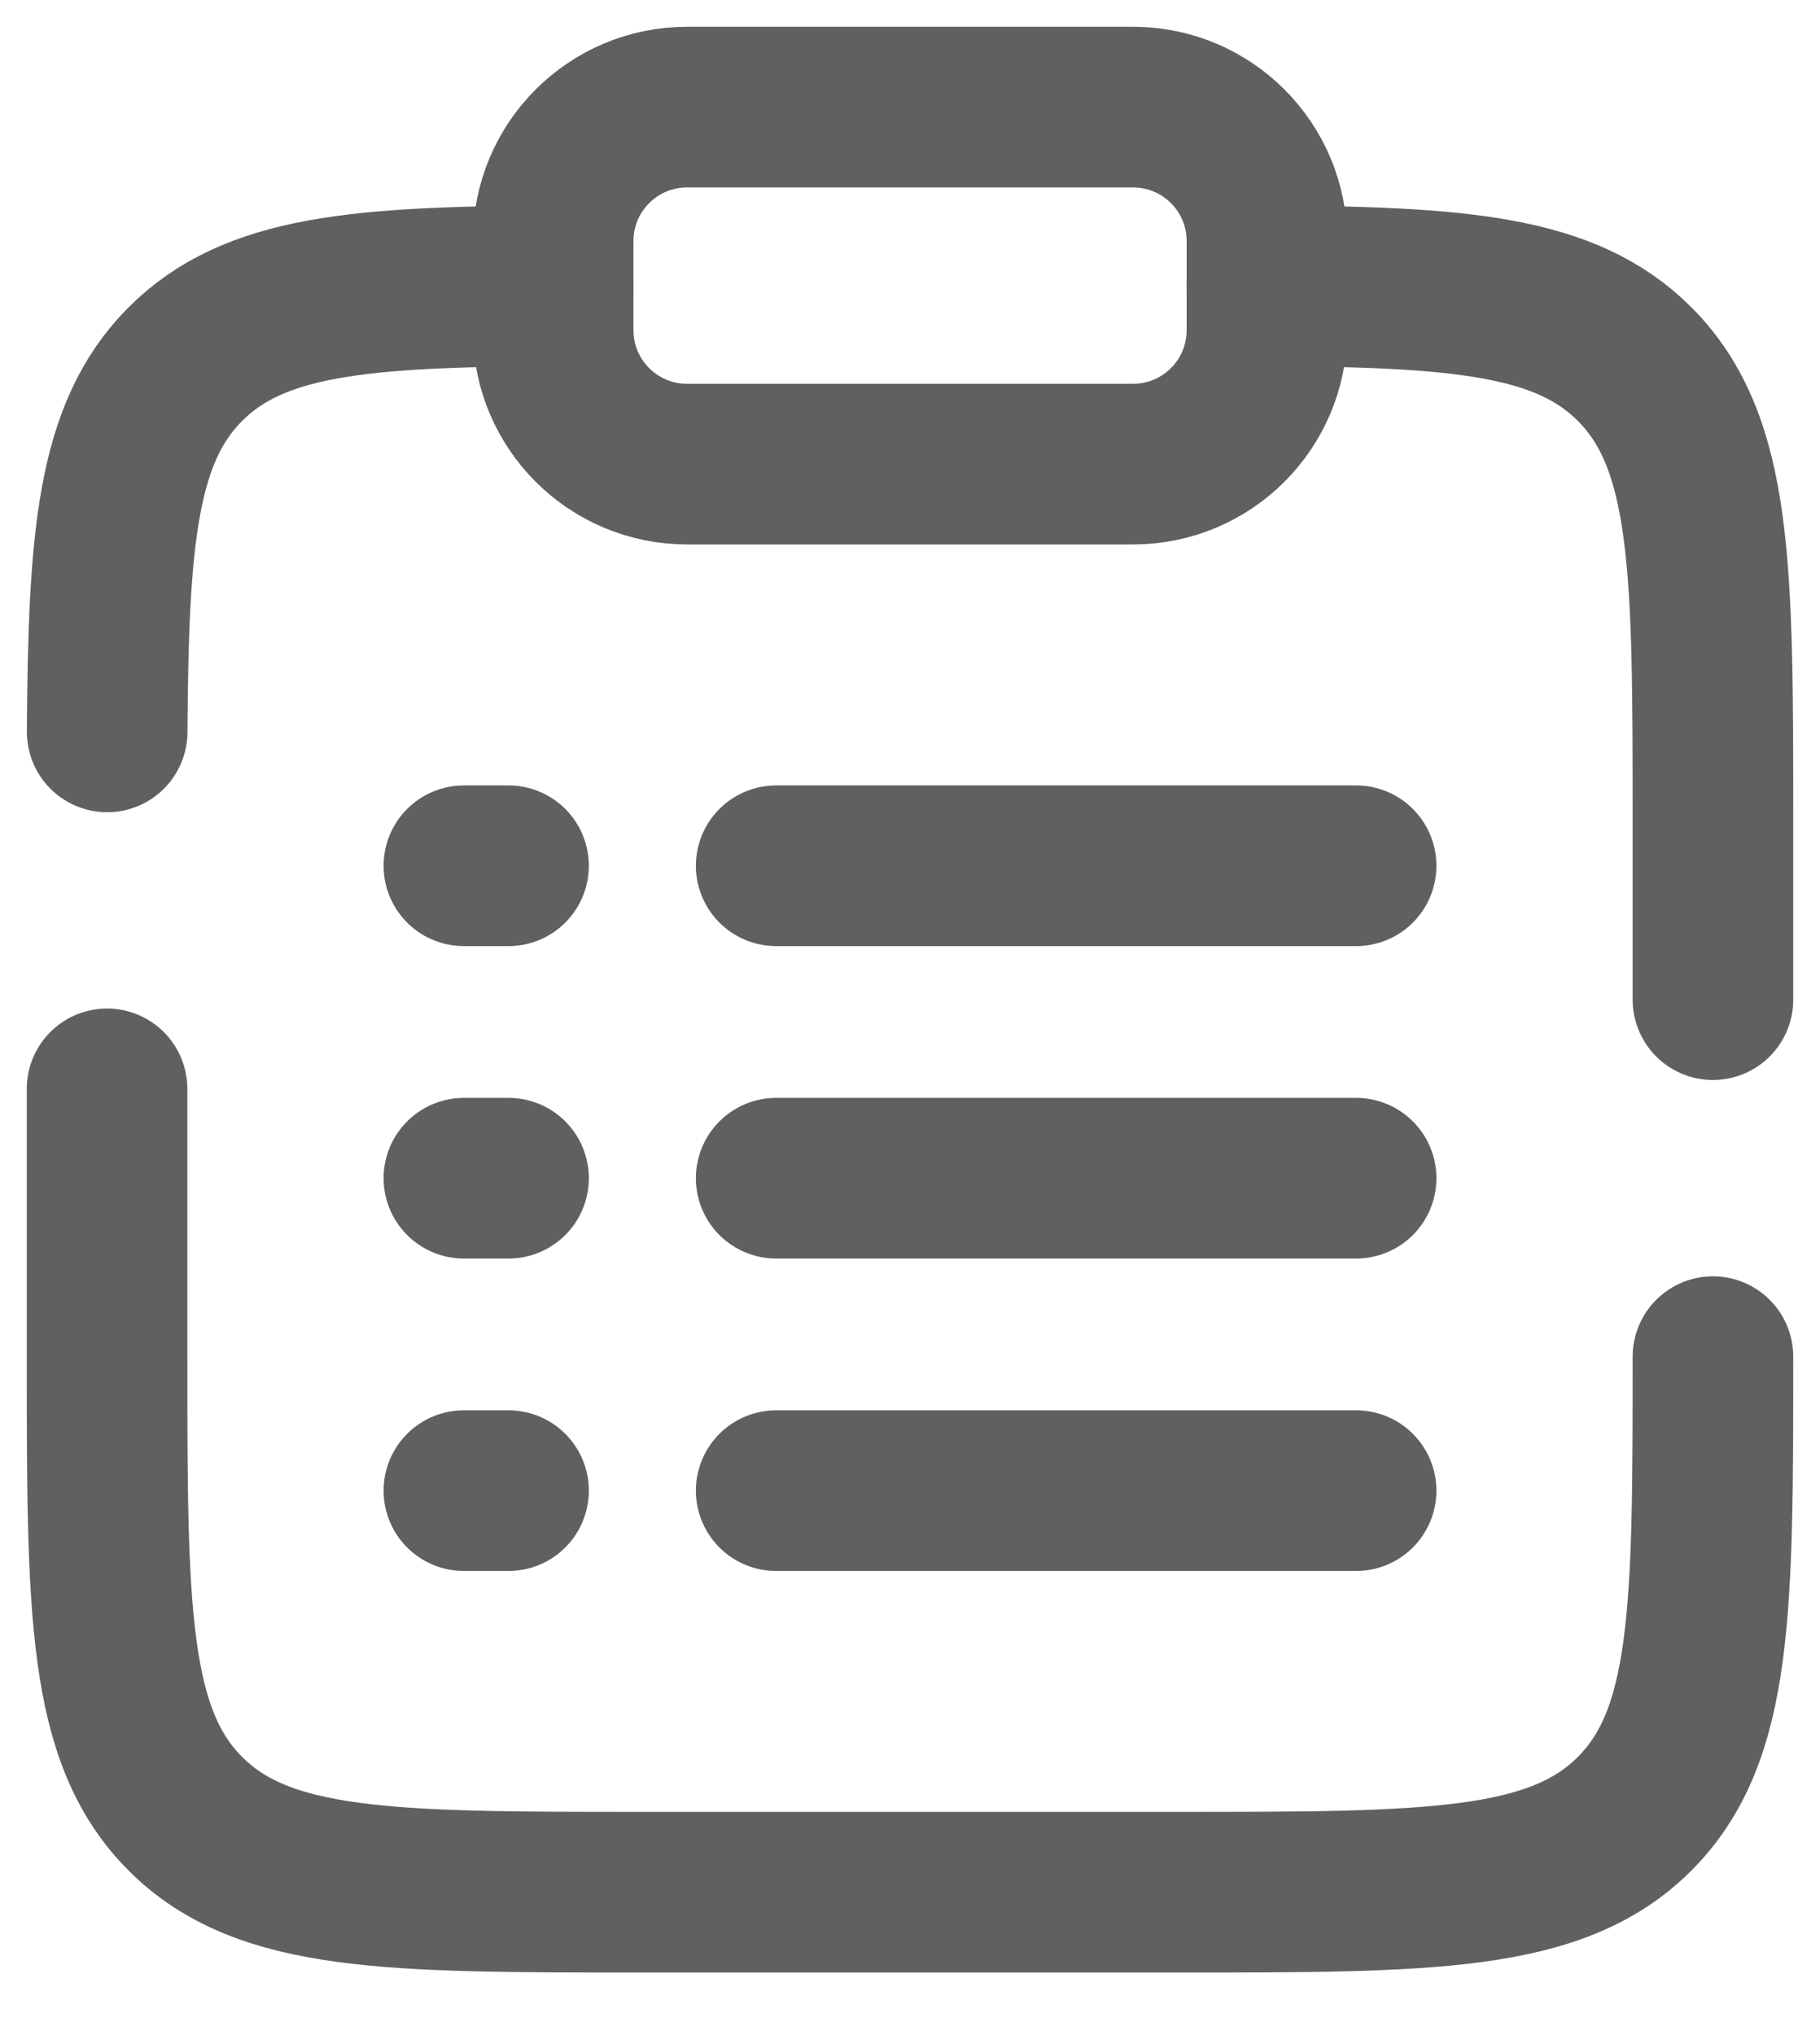 <svg width="17" height="19" viewBox="0 0 17 19" fill="none" xmlns="http://www.w3.org/2000/svg">
<path d="M7.25 11H12.667" stroke="#606060" stroke-width="1.5" stroke-linecap="round"/>
<path d="M4.333 11H4.75" stroke="#606060" stroke-width="1.5" stroke-linecap="round"/>
<path d="M4.333 8.083H4.75" stroke="#606060" stroke-width="1.5" stroke-linecap="round"/>
<path d="M4.333 13.917H4.75" stroke="#606060" stroke-width="1.5" stroke-linecap="round"/>
<path d="M7.25 8.083H12.667" stroke="#606060" stroke-width="1.5" stroke-linecap="round"/>
<path d="M7.25 13.917H12.667" stroke="#606060" stroke-width="1.5" stroke-linecap="round"/>
<path d="M5.167 2.25C5.167 1.56 5.727 1 6.417 1H10.584C11.274 1 11.834 1.56 11.834 2.25V3.083C11.834 3.774 11.274 4.333 10.584 4.333H6.417C5.727 4.333 5.167 3.774 5.167 3.083V2.25Z" stroke="#606060" stroke-width="1.5"/>
<path d="M16 12.666C16 15.024 16 16.202 15.268 16.934C14.536 17.666 13.357 17.666 11 17.666H6C3.643 17.666 2.464 17.666 1.732 16.934C1 16.202 1 15.024 1 12.666V10.166M11.833 2.668C13.646 2.678 14.627 2.758 15.268 3.399C16 4.131 16 5.309 16 7.667V9.333M5.167 2.668C3.354 2.678 2.373 2.758 1.732 3.399C1.092 4.039 1.012 5.021 1.001 6.833" stroke="#606060" stroke-width="1.5" stroke-linecap="round"/>
</svg>
